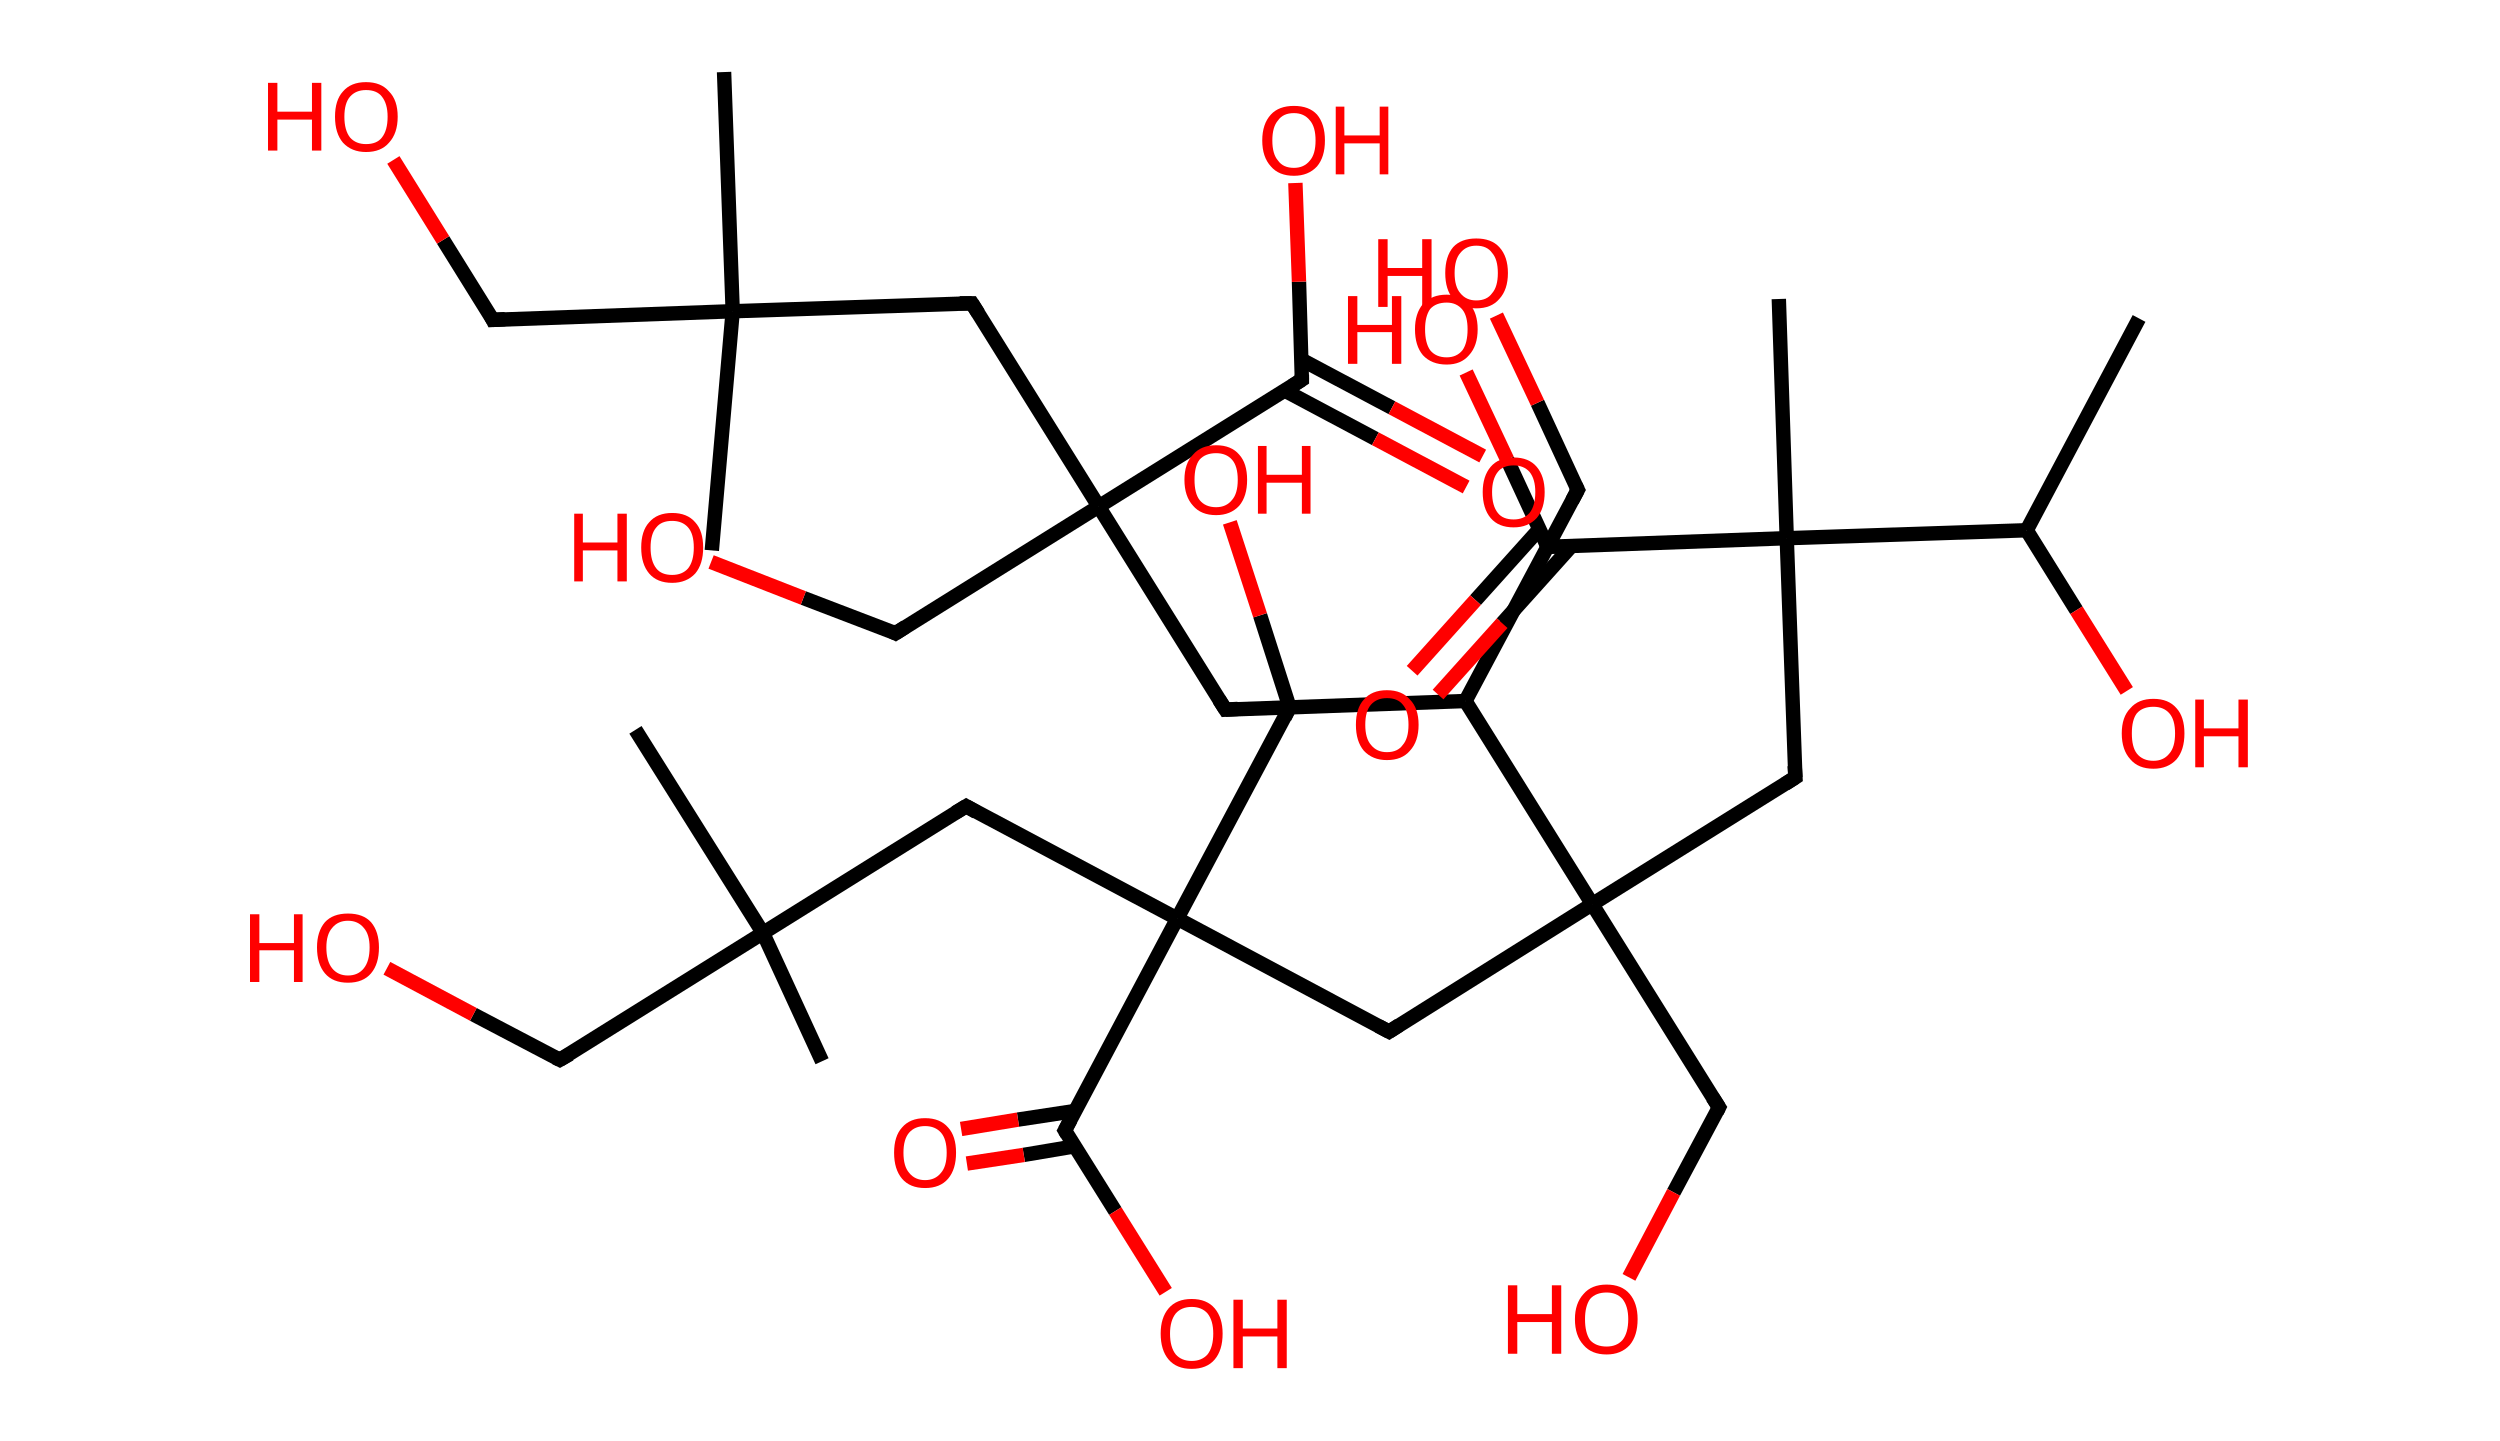 <?xml version='1.0' encoding='ASCII' standalone='yes'?>
<svg xmlns="http://www.w3.org/2000/svg" xmlns:rdkit="http://www.rdkit.org/xml" xmlns:xlink="http://www.w3.org/1999/xlink" version="1.1" baseProfile="full" xml:space="preserve" width="347px" height="200px" viewBox="0 0 347 200">
<!-- END OF HEADER -->
<rect style="opacity:1.0;fill:#FFFFFF;stroke:none" width="347.0" height="200.0" x="0.0" y="0.0"> </rect>
<path class="bond-0 atom-0 atom-1" d="M 296.9,44.2 L 281.3,73.6" style="fill:none;fill-rule:evenodd;stroke:#000000;stroke-width:2.0px;stroke-linecap:butt;stroke-linejoin:miter;stroke-opacity:1"/>
<path class="bond-1 atom-1 atom-2" d="M 281.3,73.6 L 288.2,84.7" style="fill:none;fill-rule:evenodd;stroke:#000000;stroke-width:2.0px;stroke-linecap:butt;stroke-linejoin:miter;stroke-opacity:1"/>
<path class="bond-1 atom-1 atom-2" d="M 288.2,84.7 L 295.2,95.9" style="fill:none;fill-rule:evenodd;stroke:#FF0000;stroke-width:2.0px;stroke-linecap:butt;stroke-linejoin:miter;stroke-opacity:1"/>
<path class="bond-2 atom-1 atom-3" d="M 281.3,73.6 L 248.0,74.7" style="fill:none;fill-rule:evenodd;stroke:#000000;stroke-width:2.0px;stroke-linecap:butt;stroke-linejoin:miter;stroke-opacity:1"/>
<path class="bond-3 atom-3 atom-4" d="M 248.0,74.7 L 246.9,41.5" style="fill:none;fill-rule:evenodd;stroke:#000000;stroke-width:2.0px;stroke-linecap:butt;stroke-linejoin:miter;stroke-opacity:1"/>
<path class="bond-4 atom-3 atom-5" d="M 248.0,74.7 L 249.2,107.9" style="fill:none;fill-rule:evenodd;stroke:#000000;stroke-width:2.0px;stroke-linecap:butt;stroke-linejoin:miter;stroke-opacity:1"/>
<path class="bond-5 atom-5 atom-6" d="M 249.2,107.9 L 221.0,125.5" style="fill:none;fill-rule:evenodd;stroke:#000000;stroke-width:2.0px;stroke-linecap:butt;stroke-linejoin:miter;stroke-opacity:1"/>
<path class="bond-6 atom-6 atom-7" d="M 221.0,125.5 L 238.6,153.7" style="fill:none;fill-rule:evenodd;stroke:#000000;stroke-width:2.0px;stroke-linecap:butt;stroke-linejoin:miter;stroke-opacity:1"/>
<path class="bond-7 atom-7 atom-8" d="M 238.6,153.7 L 232.3,165.5" style="fill:none;fill-rule:evenodd;stroke:#000000;stroke-width:2.0px;stroke-linecap:butt;stroke-linejoin:miter;stroke-opacity:1"/>
<path class="bond-7 atom-7 atom-8" d="M 232.3,165.5 L 226.1,177.3" style="fill:none;fill-rule:evenodd;stroke:#FF0000;stroke-width:2.0px;stroke-linecap:butt;stroke-linejoin:miter;stroke-opacity:1"/>
<path class="bond-8 atom-6 atom-9" d="M 221.0,125.5 L 192.8,143.2" style="fill:none;fill-rule:evenodd;stroke:#000000;stroke-width:2.0px;stroke-linecap:butt;stroke-linejoin:miter;stroke-opacity:1"/>
<path class="bond-9 atom-9 atom-10" d="M 192.8,143.2 L 163.4,127.5" style="fill:none;fill-rule:evenodd;stroke:#000000;stroke-width:2.0px;stroke-linecap:butt;stroke-linejoin:miter;stroke-opacity:1"/>
<path class="bond-10 atom-10 atom-11" d="M 163.4,127.5 L 179.0,98.2" style="fill:none;fill-rule:evenodd;stroke:#000000;stroke-width:2.0px;stroke-linecap:butt;stroke-linejoin:miter;stroke-opacity:1"/>
<path class="bond-11 atom-11 atom-12" d="M 179.0,98.2 L 174.9,85.4" style="fill:none;fill-rule:evenodd;stroke:#000000;stroke-width:2.0px;stroke-linecap:butt;stroke-linejoin:miter;stroke-opacity:1"/>
<path class="bond-11 atom-11 atom-12" d="M 174.9,85.4 L 170.7,72.5" style="fill:none;fill-rule:evenodd;stroke:#FF0000;stroke-width:2.0px;stroke-linecap:butt;stroke-linejoin:miter;stroke-opacity:1"/>
<path class="bond-12 atom-10 atom-13" d="M 163.4,127.5 L 134.1,111.9" style="fill:none;fill-rule:evenodd;stroke:#000000;stroke-width:2.0px;stroke-linecap:butt;stroke-linejoin:miter;stroke-opacity:1"/>
<path class="bond-13 atom-13 atom-14" d="M 134.1,111.9 L 105.9,129.5" style="fill:none;fill-rule:evenodd;stroke:#000000;stroke-width:2.0px;stroke-linecap:butt;stroke-linejoin:miter;stroke-opacity:1"/>
<path class="bond-14 atom-14 atom-15" d="M 105.9,129.5 L 114.1,147.3" style="fill:none;fill-rule:evenodd;stroke:#000000;stroke-width:2.0px;stroke-linecap:butt;stroke-linejoin:miter;stroke-opacity:1"/>
<path class="bond-15 atom-14 atom-16" d="M 105.9,129.5 L 88.2,101.3" style="fill:none;fill-rule:evenodd;stroke:#000000;stroke-width:2.0px;stroke-linecap:butt;stroke-linejoin:miter;stroke-opacity:1"/>
<path class="bond-16 atom-14 atom-17" d="M 105.9,129.5 L 77.7,147.1" style="fill:none;fill-rule:evenodd;stroke:#000000;stroke-width:2.0px;stroke-linecap:butt;stroke-linejoin:miter;stroke-opacity:1"/>
<path class="bond-17 atom-17 atom-18" d="M 77.7,147.1 L 65.7,140.8" style="fill:none;fill-rule:evenodd;stroke:#000000;stroke-width:2.0px;stroke-linecap:butt;stroke-linejoin:miter;stroke-opacity:1"/>
<path class="bond-17 atom-17 atom-18" d="M 65.7,140.8 L 53.7,134.4" style="fill:none;fill-rule:evenodd;stroke:#FF0000;stroke-width:2.0px;stroke-linecap:butt;stroke-linejoin:miter;stroke-opacity:1"/>
<path class="bond-18 atom-10 atom-19" d="M 163.4,127.5 L 147.8,156.9" style="fill:none;fill-rule:evenodd;stroke:#000000;stroke-width:2.0px;stroke-linecap:butt;stroke-linejoin:miter;stroke-opacity:1"/>
<path class="bond-19 atom-19 atom-20" d="M 149.2,154.2 L 141.3,155.4" style="fill:none;fill-rule:evenodd;stroke:#000000;stroke-width:2.0px;stroke-linecap:butt;stroke-linejoin:miter;stroke-opacity:1"/>
<path class="bond-19 atom-19 atom-20" d="M 141.3,155.4 L 133.4,156.7" style="fill:none;fill-rule:evenodd;stroke:#FF0000;stroke-width:2.0px;stroke-linecap:butt;stroke-linejoin:miter;stroke-opacity:1"/>
<path class="bond-19 atom-19 atom-20" d="M 149.2,159.1 L 142.1,160.3" style="fill:none;fill-rule:evenodd;stroke:#000000;stroke-width:2.0px;stroke-linecap:butt;stroke-linejoin:miter;stroke-opacity:1"/>
<path class="bond-19 atom-19 atom-20" d="M 142.1,160.3 L 134.2,161.5" style="fill:none;fill-rule:evenodd;stroke:#FF0000;stroke-width:2.0px;stroke-linecap:butt;stroke-linejoin:miter;stroke-opacity:1"/>
<path class="bond-20 atom-19 atom-21" d="M 147.8,156.9 L 154.8,168.1" style="fill:none;fill-rule:evenodd;stroke:#000000;stroke-width:2.0px;stroke-linecap:butt;stroke-linejoin:miter;stroke-opacity:1"/>
<path class="bond-20 atom-19 atom-21" d="M 154.8,168.1 L 161.8,179.3" style="fill:none;fill-rule:evenodd;stroke:#FF0000;stroke-width:2.0px;stroke-linecap:butt;stroke-linejoin:miter;stroke-opacity:1"/>
<path class="bond-21 atom-6 atom-22" d="M 221.0,125.5 L 203.4,97.3" style="fill:none;fill-rule:evenodd;stroke:#000000;stroke-width:2.0px;stroke-linecap:butt;stroke-linejoin:miter;stroke-opacity:1"/>
<path class="bond-22 atom-22 atom-23" d="M 203.4,97.3 L 219.0,68.0" style="fill:none;fill-rule:evenodd;stroke:#000000;stroke-width:2.0px;stroke-linecap:butt;stroke-linejoin:miter;stroke-opacity:1"/>
<path class="bond-23 atom-23 atom-24" d="M 219.0,68.0 L 213.4,55.9" style="fill:none;fill-rule:evenodd;stroke:#000000;stroke-width:2.0px;stroke-linecap:butt;stroke-linejoin:miter;stroke-opacity:1"/>
<path class="bond-23 atom-23 atom-24" d="M 213.4,55.9 L 207.7,43.8" style="fill:none;fill-rule:evenodd;stroke:#FF0000;stroke-width:2.0px;stroke-linecap:butt;stroke-linejoin:miter;stroke-opacity:1"/>
<path class="bond-24 atom-22 atom-25" d="M 203.4,97.3 L 170.1,98.5" style="fill:none;fill-rule:evenodd;stroke:#000000;stroke-width:2.0px;stroke-linecap:butt;stroke-linejoin:miter;stroke-opacity:1"/>
<path class="bond-25 atom-25 atom-26" d="M 170.1,98.5 L 152.5,70.3" style="fill:none;fill-rule:evenodd;stroke:#000000;stroke-width:2.0px;stroke-linecap:butt;stroke-linejoin:miter;stroke-opacity:1"/>
<path class="bond-26 atom-26 atom-27" d="M 152.5,70.3 L 124.3,87.9" style="fill:none;fill-rule:evenodd;stroke:#000000;stroke-width:2.0px;stroke-linecap:butt;stroke-linejoin:miter;stroke-opacity:1"/>
<path class="bond-27 atom-27 atom-28" d="M 124.3,87.9 L 111.5,83.0" style="fill:none;fill-rule:evenodd;stroke:#000000;stroke-width:2.0px;stroke-linecap:butt;stroke-linejoin:miter;stroke-opacity:1"/>
<path class="bond-27 atom-27 atom-28" d="M 111.5,83.0 L 98.7,78.0" style="fill:none;fill-rule:evenodd;stroke:#FF0000;stroke-width:2.0px;stroke-linecap:butt;stroke-linejoin:miter;stroke-opacity:1"/>
<path class="bond-28 atom-26 atom-29" d="M 152.5,70.3 L 134.9,42.1" style="fill:none;fill-rule:evenodd;stroke:#000000;stroke-width:2.0px;stroke-linecap:butt;stroke-linejoin:miter;stroke-opacity:1"/>
<path class="bond-29 atom-29 atom-30" d="M 134.9,42.1 L 101.7,43.2" style="fill:none;fill-rule:evenodd;stroke:#000000;stroke-width:2.0px;stroke-linecap:butt;stroke-linejoin:miter;stroke-opacity:1"/>
<path class="bond-30 atom-30 atom-31" d="M 101.7,43.2 L 98.8,76.4" style="fill:none;fill-rule:evenodd;stroke:#000000;stroke-width:2.0px;stroke-linecap:butt;stroke-linejoin:miter;stroke-opacity:1"/>
<path class="bond-31 atom-30 atom-32" d="M 101.7,43.2 L 100.5,10.0" style="fill:none;fill-rule:evenodd;stroke:#000000;stroke-width:2.0px;stroke-linecap:butt;stroke-linejoin:miter;stroke-opacity:1"/>
<path class="bond-32 atom-30 atom-33" d="M 101.7,43.2 L 68.4,44.4" style="fill:none;fill-rule:evenodd;stroke:#000000;stroke-width:2.0px;stroke-linecap:butt;stroke-linejoin:miter;stroke-opacity:1"/>
<path class="bond-33 atom-33 atom-34" d="M 68.4,44.4 L 61.5,33.3" style="fill:none;fill-rule:evenodd;stroke:#000000;stroke-width:2.0px;stroke-linecap:butt;stroke-linejoin:miter;stroke-opacity:1"/>
<path class="bond-33 atom-33 atom-34" d="M 61.5,33.3 L 54.6,22.2" style="fill:none;fill-rule:evenodd;stroke:#FF0000;stroke-width:2.0px;stroke-linecap:butt;stroke-linejoin:miter;stroke-opacity:1"/>
<path class="bond-34 atom-26 atom-35" d="M 152.5,70.3 L 180.7,52.7" style="fill:none;fill-rule:evenodd;stroke:#000000;stroke-width:2.0px;stroke-linecap:butt;stroke-linejoin:miter;stroke-opacity:1"/>
<path class="bond-35 atom-35 atom-36" d="M 178.3,54.2 L 190.9,60.9" style="fill:none;fill-rule:evenodd;stroke:#000000;stroke-width:2.0px;stroke-linecap:butt;stroke-linejoin:miter;stroke-opacity:1"/>
<path class="bond-35 atom-35 atom-36" d="M 190.9,60.9 L 203.5,67.6" style="fill:none;fill-rule:evenodd;stroke:#FF0000;stroke-width:2.0px;stroke-linecap:butt;stroke-linejoin:miter;stroke-opacity:1"/>
<path class="bond-35 atom-35 atom-36" d="M 180.6,49.9 L 193.2,56.6" style="fill:none;fill-rule:evenodd;stroke:#000000;stroke-width:2.0px;stroke-linecap:butt;stroke-linejoin:miter;stroke-opacity:1"/>
<path class="bond-35 atom-35 atom-36" d="M 193.2,56.6 L 205.8,63.3" style="fill:none;fill-rule:evenodd;stroke:#FF0000;stroke-width:2.0px;stroke-linecap:butt;stroke-linejoin:miter;stroke-opacity:1"/>
<path class="bond-36 atom-35 atom-37" d="M 180.7,52.7 L 180.3,39.1" style="fill:none;fill-rule:evenodd;stroke:#000000;stroke-width:2.0px;stroke-linecap:butt;stroke-linejoin:miter;stroke-opacity:1"/>
<path class="bond-36 atom-35 atom-37" d="M 180.3,39.1 L 179.8,25.4" style="fill:none;fill-rule:evenodd;stroke:#FF0000;stroke-width:2.0px;stroke-linecap:butt;stroke-linejoin:miter;stroke-opacity:1"/>
<path class="bond-37 atom-3 atom-38" d="M 248.0,74.7 L 214.8,75.9" style="fill:none;fill-rule:evenodd;stroke:#000000;stroke-width:2.0px;stroke-linecap:butt;stroke-linejoin:miter;stroke-opacity:1"/>
<path class="bond-38 atom-38 atom-39" d="M 213.7,73.4 L 204.8,83.3" style="fill:none;fill-rule:evenodd;stroke:#000000;stroke-width:2.0px;stroke-linecap:butt;stroke-linejoin:miter;stroke-opacity:1"/>
<path class="bond-38 atom-38 atom-39" d="M 204.8,83.3 L 196.0,93.1" style="fill:none;fill-rule:evenodd;stroke:#FF0000;stroke-width:2.0px;stroke-linecap:butt;stroke-linejoin:miter;stroke-opacity:1"/>
<path class="bond-38 atom-38 atom-39" d="M 218.2,75.7 L 208.5,86.5" style="fill:none;fill-rule:evenodd;stroke:#000000;stroke-width:2.0px;stroke-linecap:butt;stroke-linejoin:miter;stroke-opacity:1"/>
<path class="bond-38 atom-38 atom-39" d="M 208.5,86.5 L 199.6,96.4" style="fill:none;fill-rule:evenodd;stroke:#FF0000;stroke-width:2.0px;stroke-linecap:butt;stroke-linejoin:miter;stroke-opacity:1"/>
<path class="bond-39 atom-38 atom-40" d="M 214.8,75.9 L 209.2,63.8" style="fill:none;fill-rule:evenodd;stroke:#000000;stroke-width:2.0px;stroke-linecap:butt;stroke-linejoin:miter;stroke-opacity:1"/>
<path class="bond-39 atom-38 atom-40" d="M 209.2,63.8 L 203.5,51.7" style="fill:none;fill-rule:evenodd;stroke:#FF0000;stroke-width:2.0px;stroke-linecap:butt;stroke-linejoin:miter;stroke-opacity:1"/>
<path d="M 249.1,106.3 L 249.2,107.9 L 247.8,108.8" style="fill:none;stroke:#000000;stroke-width:2.0px;stroke-linecap:butt;stroke-linejoin:miter;stroke-opacity:1;"/>
<path d="M 237.7,152.3 L 238.6,153.7 L 238.3,154.3" style="fill:none;stroke:#000000;stroke-width:2.0px;stroke-linecap:butt;stroke-linejoin:miter;stroke-opacity:1;"/>
<path d="M 194.2,142.3 L 192.8,143.2 L 191.3,142.4" style="fill:none;stroke:#000000;stroke-width:2.0px;stroke-linecap:butt;stroke-linejoin:miter;stroke-opacity:1;"/>
<path d="M 178.3,99.6 L 179.0,98.2 L 178.8,97.5" style="fill:none;stroke:#000000;stroke-width:2.0px;stroke-linecap:butt;stroke-linejoin:miter;stroke-opacity:1;"/>
<path d="M 135.5,112.7 L 134.1,111.9 L 132.6,112.8" style="fill:none;stroke:#000000;stroke-width:2.0px;stroke-linecap:butt;stroke-linejoin:miter;stroke-opacity:1;"/>
<path d="M 79.1,146.3 L 77.7,147.1 L 77.1,146.8" style="fill:none;stroke:#000000;stroke-width:2.0px;stroke-linecap:butt;stroke-linejoin:miter;stroke-opacity:1;"/>
<path d="M 148.6,155.4 L 147.8,156.9 L 148.1,157.4" style="fill:none;stroke:#000000;stroke-width:2.0px;stroke-linecap:butt;stroke-linejoin:miter;stroke-opacity:1;"/>
<path d="M 218.2,69.5 L 219.0,68.0 L 218.7,67.4" style="fill:none;stroke:#000000;stroke-width:2.0px;stroke-linecap:butt;stroke-linejoin:miter;stroke-opacity:1;"/>
<path d="M 171.8,98.4 L 170.1,98.5 L 169.2,97.1" style="fill:none;stroke:#000000;stroke-width:2.0px;stroke-linecap:butt;stroke-linejoin:miter;stroke-opacity:1;"/>
<path d="M 125.7,87.0 L 124.3,87.9 L 123.7,87.6" style="fill:none;stroke:#000000;stroke-width:2.0px;stroke-linecap:butt;stroke-linejoin:miter;stroke-opacity:1;"/>
<path d="M 135.8,43.5 L 134.9,42.1 L 133.2,42.1" style="fill:none;stroke:#000000;stroke-width:2.0px;stroke-linecap:butt;stroke-linejoin:miter;stroke-opacity:1;"/>
<path d="M 70.1,44.3 L 68.4,44.4 L 68.1,43.8" style="fill:none;stroke:#000000;stroke-width:2.0px;stroke-linecap:butt;stroke-linejoin:miter;stroke-opacity:1;"/>
<path d="M 179.3,53.6 L 180.7,52.7 L 180.7,52.0" style="fill:none;stroke:#000000;stroke-width:2.0px;stroke-linecap:butt;stroke-linejoin:miter;stroke-opacity:1;"/>
<path d="M 216.5,75.8 L 214.8,75.9 L 214.5,75.2" style="fill:none;stroke:#000000;stroke-width:2.0px;stroke-linecap:butt;stroke-linejoin:miter;stroke-opacity:1;"/>
<path class="atom-2" d="M 294.5 101.8 Q 294.5 99.5, 295.7 98.3 Q 296.8 97.0, 298.9 97.0 Q 301.0 97.0, 302.1 98.3 Q 303.2 99.5, 303.2 101.8 Q 303.2 104.1, 302.1 105.4 Q 300.9 106.7, 298.9 106.7 Q 296.8 106.7, 295.7 105.4 Q 294.5 104.1, 294.5 101.8 M 298.9 105.6 Q 300.3 105.6, 301.1 104.6 Q 301.9 103.7, 301.9 101.8 Q 301.9 99.9, 301.1 99.0 Q 300.3 98.1, 298.9 98.1 Q 297.4 98.1, 296.6 99.0 Q 295.9 99.9, 295.9 101.8 Q 295.9 103.7, 296.6 104.6 Q 297.4 105.6, 298.9 105.6 " fill="#FF0000"/>
<path class="atom-2" d="M 304.7 97.1 L 305.9 97.1 L 305.9 101.1 L 310.7 101.1 L 310.7 97.1 L 312.0 97.1 L 312.0 106.5 L 310.7 106.5 L 310.7 102.2 L 305.9 102.2 L 305.9 106.5 L 304.7 106.5 L 304.7 97.1 " fill="#FF0000"/>
<path class="atom-8" d="M 209.3 178.4 L 210.6 178.4 L 210.6 182.4 L 215.4 182.4 L 215.4 178.4 L 216.7 178.4 L 216.7 187.9 L 215.4 187.9 L 215.4 183.5 L 210.6 183.5 L 210.6 187.9 L 209.3 187.9 L 209.3 178.4 " fill="#FF0000"/>
<path class="atom-8" d="M 218.6 183.1 Q 218.6 180.9, 219.8 179.6 Q 220.9 178.3, 223.0 178.3 Q 225.1 178.3, 226.2 179.6 Q 227.3 180.9, 227.3 183.1 Q 227.3 185.4, 226.2 186.7 Q 225.0 188.0, 223.0 188.0 Q 220.9 188.0, 219.8 186.7 Q 218.6 185.4, 218.6 183.1 M 223.0 186.9 Q 224.4 186.9, 225.2 186.0 Q 226.0 185.0, 226.0 183.1 Q 226.0 181.3, 225.2 180.3 Q 224.4 179.4, 223.0 179.4 Q 221.5 179.4, 220.7 180.3 Q 220.0 181.3, 220.0 183.1 Q 220.0 185.0, 220.7 186.0 Q 221.5 186.9, 223.0 186.9 " fill="#FF0000"/>
<path class="atom-12" d="M 164.4 66.6 Q 164.4 64.3, 165.6 63.1 Q 166.7 61.8, 168.8 61.8 Q 170.9 61.8, 172.0 63.1 Q 173.1 64.3, 173.1 66.6 Q 173.1 68.9, 172.0 70.2 Q 170.8 71.5, 168.8 71.5 Q 166.7 71.5, 165.6 70.2 Q 164.4 68.9, 164.4 66.6 M 168.8 70.4 Q 170.2 70.4, 171.0 69.4 Q 171.8 68.5, 171.8 66.6 Q 171.8 64.7, 171.0 63.8 Q 170.2 62.9, 168.8 62.9 Q 167.3 62.9, 166.5 63.8 Q 165.8 64.7, 165.8 66.6 Q 165.8 68.5, 166.5 69.4 Q 167.3 70.4, 168.8 70.4 " fill="#FF0000"/>
<path class="atom-12" d="M 174.6 61.9 L 175.8 61.9 L 175.8 65.9 L 180.7 65.9 L 180.7 61.9 L 181.9 61.9 L 181.9 71.3 L 180.7 71.3 L 180.7 67.0 L 175.8 67.0 L 175.8 71.3 L 174.6 71.3 L 174.6 61.9 " fill="#FF0000"/>
<path class="atom-18" d="M 34.7 126.9 L 36.0 126.9 L 36.0 130.9 L 40.8 130.9 L 40.8 126.9 L 42.0 126.9 L 42.0 136.3 L 40.8 136.3 L 40.8 131.9 L 36.0 131.9 L 36.0 136.3 L 34.7 136.3 L 34.7 126.9 " fill="#FF0000"/>
<path class="atom-18" d="M 44.0 131.5 Q 44.0 129.3, 45.1 128.0 Q 46.2 126.8, 48.3 126.8 Q 50.4 126.8, 51.5 128.0 Q 52.6 129.3, 52.6 131.5 Q 52.6 133.8, 51.5 135.1 Q 50.4 136.4, 48.3 136.4 Q 46.2 136.4, 45.1 135.1 Q 44.0 133.8, 44.0 131.5 M 48.3 135.4 Q 49.7 135.4, 50.5 134.4 Q 51.3 133.4, 51.3 131.5 Q 51.3 129.7, 50.5 128.8 Q 49.7 127.8, 48.3 127.8 Q 46.9 127.8, 46.1 128.8 Q 45.3 129.7, 45.3 131.5 Q 45.3 133.4, 46.1 134.4 Q 46.9 135.4, 48.3 135.4 " fill="#FF0000"/>
<path class="atom-20" d="M 124.1 160.0 Q 124.1 157.7, 125.2 156.5 Q 126.3 155.2, 128.4 155.2 Q 130.5 155.2, 131.6 156.5 Q 132.7 157.7, 132.7 160.0 Q 132.7 162.3, 131.6 163.6 Q 130.5 164.9, 128.4 164.9 Q 126.3 164.9, 125.2 163.6 Q 124.1 162.3, 124.1 160.0 M 128.4 163.8 Q 129.8 163.8, 130.6 162.8 Q 131.4 161.9, 131.4 160.0 Q 131.4 158.1, 130.6 157.2 Q 129.8 156.3, 128.4 156.3 Q 127.0 156.3, 126.2 157.2 Q 125.4 158.1, 125.4 160.0 Q 125.4 161.9, 126.2 162.8 Q 127.0 163.8, 128.4 163.8 " fill="#FF0000"/>
<path class="atom-21" d="M 161.1 185.1 Q 161.1 182.9, 162.2 181.6 Q 163.3 180.3, 165.4 180.3 Q 167.5 180.3, 168.6 181.6 Q 169.7 182.9, 169.7 185.1 Q 169.7 187.4, 168.6 188.7 Q 167.5 190.0, 165.4 190.0 Q 163.3 190.0, 162.2 188.7 Q 161.1 187.4, 161.1 185.1 M 165.4 188.9 Q 166.8 188.9, 167.6 188.0 Q 168.4 187.0, 168.4 185.1 Q 168.4 183.3, 167.6 182.3 Q 166.8 181.4, 165.4 181.4 Q 164.0 181.4, 163.2 182.3 Q 162.4 183.3, 162.4 185.1 Q 162.4 187.0, 163.2 188.0 Q 164.0 188.9, 165.4 188.9 " fill="#FF0000"/>
<path class="atom-21" d="M 171.2 180.4 L 172.5 180.4 L 172.5 184.4 L 177.3 184.4 L 177.3 180.4 L 178.6 180.4 L 178.6 189.9 L 177.3 189.9 L 177.3 185.5 L 172.5 185.5 L 172.5 189.9 L 171.2 189.9 L 171.2 180.4 " fill="#FF0000"/>
<path class="atom-24" d="M 191.3 33.2 L 192.6 33.2 L 192.6 37.2 L 197.4 37.2 L 197.4 33.2 L 198.7 33.2 L 198.7 42.6 L 197.4 42.6 L 197.4 38.3 L 192.6 38.3 L 192.6 42.6 L 191.3 42.6 L 191.3 33.2 " fill="#FF0000"/>
<path class="atom-24" d="M 200.6 37.9 Q 200.6 35.6, 201.7 34.3 Q 202.8 33.1, 204.9 33.1 Q 207.0 33.1, 208.1 34.3 Q 209.3 35.6, 209.3 37.9 Q 209.3 40.2, 208.1 41.5 Q 207.0 42.8, 204.9 42.8 Q 202.9 42.8, 201.7 41.5 Q 200.6 40.2, 200.6 37.9 M 204.9 41.7 Q 206.4 41.7, 207.1 40.7 Q 207.9 39.8, 207.9 37.9 Q 207.9 36.0, 207.1 35.1 Q 206.4 34.1, 204.9 34.1 Q 203.5 34.1, 202.7 35.1 Q 201.9 36.0, 201.9 37.9 Q 201.9 39.8, 202.7 40.7 Q 203.5 41.7, 204.9 41.7 " fill="#FF0000"/>
<path class="atom-28" d="M 79.7 71.3 L 80.9 71.3 L 80.9 75.3 L 85.7 75.3 L 85.7 71.3 L 87.0 71.3 L 87.0 80.7 L 85.7 80.7 L 85.7 76.4 L 80.9 76.4 L 80.9 80.7 L 79.7 80.7 L 79.7 71.3 " fill="#FF0000"/>
<path class="atom-28" d="M 89.0 76.0 Q 89.0 73.7, 90.1 72.5 Q 91.2 71.2, 93.3 71.2 Q 95.4 71.2, 96.5 72.5 Q 97.6 73.7, 97.6 76.0 Q 97.6 78.3, 96.5 79.6 Q 95.3 80.9, 93.3 80.9 Q 91.2 80.9, 90.1 79.6 Q 89.0 78.3, 89.0 76.0 M 93.3 79.8 Q 94.7 79.8, 95.5 78.9 Q 96.3 77.9, 96.3 76.0 Q 96.3 74.1, 95.5 73.2 Q 94.7 72.3, 93.3 72.3 Q 91.8 72.3, 91.1 73.2 Q 90.3 74.1, 90.3 76.0 Q 90.3 77.9, 91.1 78.9 Q 91.8 79.8, 93.3 79.8 " fill="#FF0000"/>
<path class="atom-34" d="M 37.2 11.5 L 38.5 11.5 L 38.5 15.5 L 43.3 15.5 L 43.3 11.5 L 44.6 11.5 L 44.6 20.9 L 43.3 20.9 L 43.3 16.6 L 38.5 16.6 L 38.5 20.9 L 37.2 20.9 L 37.2 11.5 " fill="#FF0000"/>
<path class="atom-34" d="M 46.5 16.2 Q 46.5 13.9, 47.6 12.7 Q 48.7 11.4, 50.8 11.4 Q 52.9 11.4, 54.0 12.7 Q 55.2 13.9, 55.2 16.2 Q 55.2 18.5, 54.0 19.8 Q 52.9 21.1, 50.8 21.1 Q 48.8 21.1, 47.6 19.8 Q 46.5 18.5, 46.5 16.2 M 50.8 20.0 Q 52.3 20.0, 53.0 19.1 Q 53.8 18.1, 53.8 16.2 Q 53.8 14.4, 53.0 13.4 Q 52.3 12.5, 50.8 12.5 Q 49.4 12.5, 48.6 13.4 Q 47.8 14.3, 47.8 16.2 Q 47.8 18.1, 48.6 19.1 Q 49.4 20.0, 50.8 20.0 " fill="#FF0000"/>
<path class="atom-36" d="M 205.8 68.3 Q 205.8 66.1, 206.9 64.8 Q 208.0 63.5, 210.1 63.5 Q 212.2 63.5, 213.3 64.8 Q 214.4 66.1, 214.4 68.3 Q 214.4 70.6, 213.3 71.9 Q 212.1 73.2, 210.1 73.2 Q 208.0 73.2, 206.9 71.9 Q 205.8 70.6, 205.8 68.3 M 210.1 72.1 Q 211.5 72.1, 212.3 71.2 Q 213.1 70.2, 213.1 68.3 Q 213.1 66.5, 212.3 65.5 Q 211.5 64.6, 210.1 64.6 Q 208.6 64.6, 207.9 65.5 Q 207.1 66.5, 207.1 68.3 Q 207.1 70.2, 207.9 71.2 Q 208.6 72.1, 210.1 72.1 " fill="#FF0000"/>
<path class="atom-37" d="M 175.2 19.5 Q 175.2 17.2, 176.4 15.9 Q 177.5 14.7, 179.6 14.7 Q 181.7 14.7, 182.8 15.9 Q 183.9 17.2, 183.9 19.5 Q 183.9 21.8, 182.8 23.1 Q 181.6 24.4, 179.6 24.4 Q 177.5 24.4, 176.4 23.1 Q 175.2 21.8, 175.2 19.5 M 179.6 23.3 Q 181.0 23.3, 181.8 22.3 Q 182.6 21.4, 182.6 19.5 Q 182.6 17.6, 181.8 16.7 Q 181.0 15.7, 179.6 15.7 Q 178.1 15.7, 177.4 16.7 Q 176.6 17.6, 176.6 19.5 Q 176.6 21.4, 177.4 22.3 Q 178.1 23.3, 179.6 23.3 " fill="#FF0000"/>
<path class="atom-37" d="M 185.4 14.8 L 186.6 14.8 L 186.6 18.8 L 191.5 18.8 L 191.5 14.8 L 192.7 14.8 L 192.7 24.2 L 191.5 24.2 L 191.5 19.9 L 186.6 19.9 L 186.6 24.2 L 185.4 24.2 L 185.4 14.8 " fill="#FF0000"/>
<path class="atom-39" d="M 188.2 100.6 Q 188.2 98.3, 189.3 97.1 Q 190.4 95.8, 192.5 95.8 Q 194.6 95.8, 195.7 97.1 Q 196.9 98.3, 196.9 100.6 Q 196.9 102.9, 195.7 104.2 Q 194.6 105.5, 192.5 105.5 Q 190.5 105.5, 189.3 104.2 Q 188.2 102.9, 188.2 100.6 M 192.5 104.4 Q 194.0 104.4, 194.7 103.4 Q 195.5 102.5, 195.5 100.6 Q 195.5 98.7, 194.7 97.8 Q 194.0 96.9, 192.5 96.9 Q 191.1 96.9, 190.3 97.8 Q 189.5 98.7, 189.5 100.6 Q 189.5 102.5, 190.3 103.4 Q 191.1 104.4, 192.5 104.4 " fill="#FF0000"/>
<path class="atom-40" d="M 187.1 41.1 L 188.4 41.1 L 188.4 45.1 L 193.2 45.1 L 193.2 41.1 L 194.5 41.1 L 194.5 50.5 L 193.2 50.5 L 193.2 46.1 L 188.4 46.1 L 188.4 50.5 L 187.1 50.5 L 187.1 41.1 " fill="#FF0000"/>
<path class="atom-40" d="M 196.4 45.7 Q 196.4 43.5, 197.5 42.2 Q 198.7 40.9, 200.8 40.9 Q 202.8 40.9, 204.0 42.2 Q 205.1 43.5, 205.1 45.7 Q 205.1 48.0, 203.9 49.3 Q 202.8 50.6, 200.8 50.6 Q 198.7 50.6, 197.5 49.3 Q 196.4 48.0, 196.4 45.7 M 200.8 49.6 Q 202.2 49.6, 203.0 48.6 Q 203.7 47.6, 203.7 45.7 Q 203.7 43.9, 203.0 43.0 Q 202.2 42.0, 200.8 42.0 Q 199.3 42.0, 198.5 42.9 Q 197.8 43.9, 197.8 45.7 Q 197.8 47.6, 198.5 48.6 Q 199.3 49.6, 200.8 49.6 " fill="#FF0000"/>
</svg>
